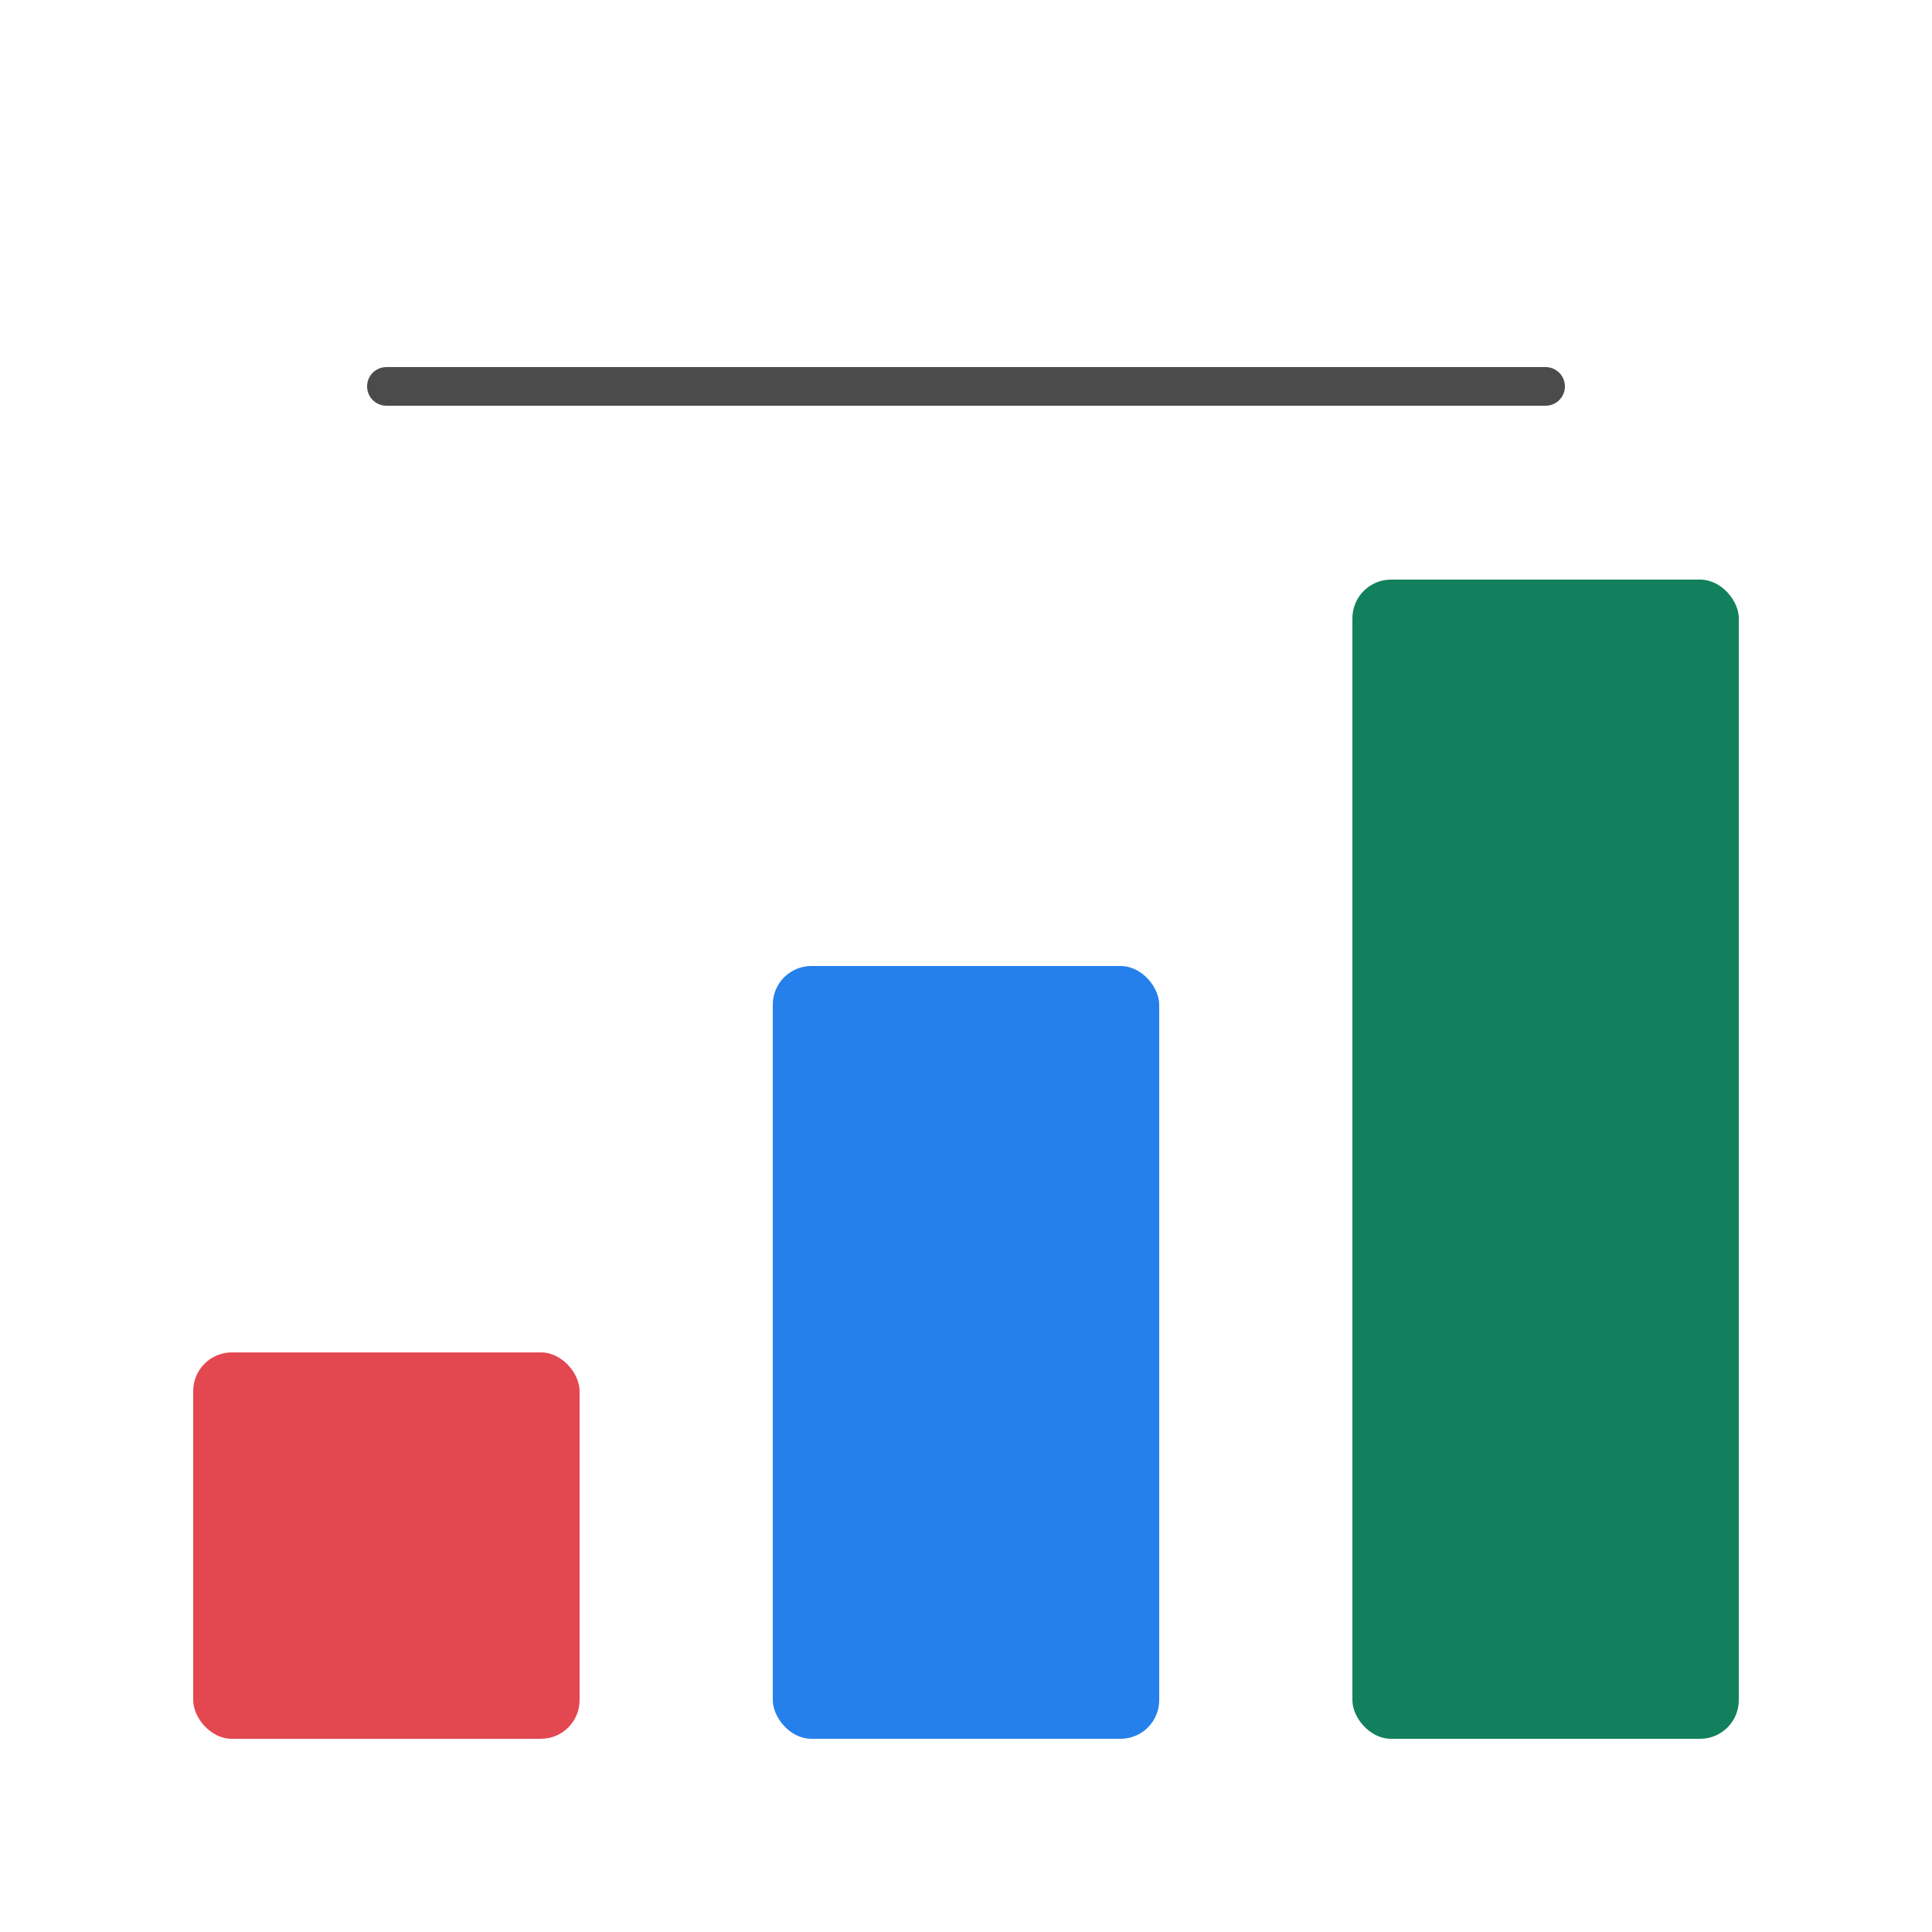 <?xml version="1.0" encoding="UTF-8"?>
<svg width="200px" height="200px" viewBox="0 0 200 200" version="1.1" xmlns="http://www.w3.org/2000/svg">
    <g stroke="none" stroke-width="1" fill="none" fill-rule="evenodd">
        <rect fill="#E34850" x="20" y="140" width="40" height="40" rx="4"/>
        <rect fill="#2680EB" x="80" y="100" width="40" height="80" rx="4"/>
        <rect fill="#12805C" x="140" y="60" width="40" height="120" rx="4"/>
        <path d="M40,40 L160,40" stroke="#4B4B4B" stroke-width="4" stroke-linecap="round"/>
    </g>
</svg> 